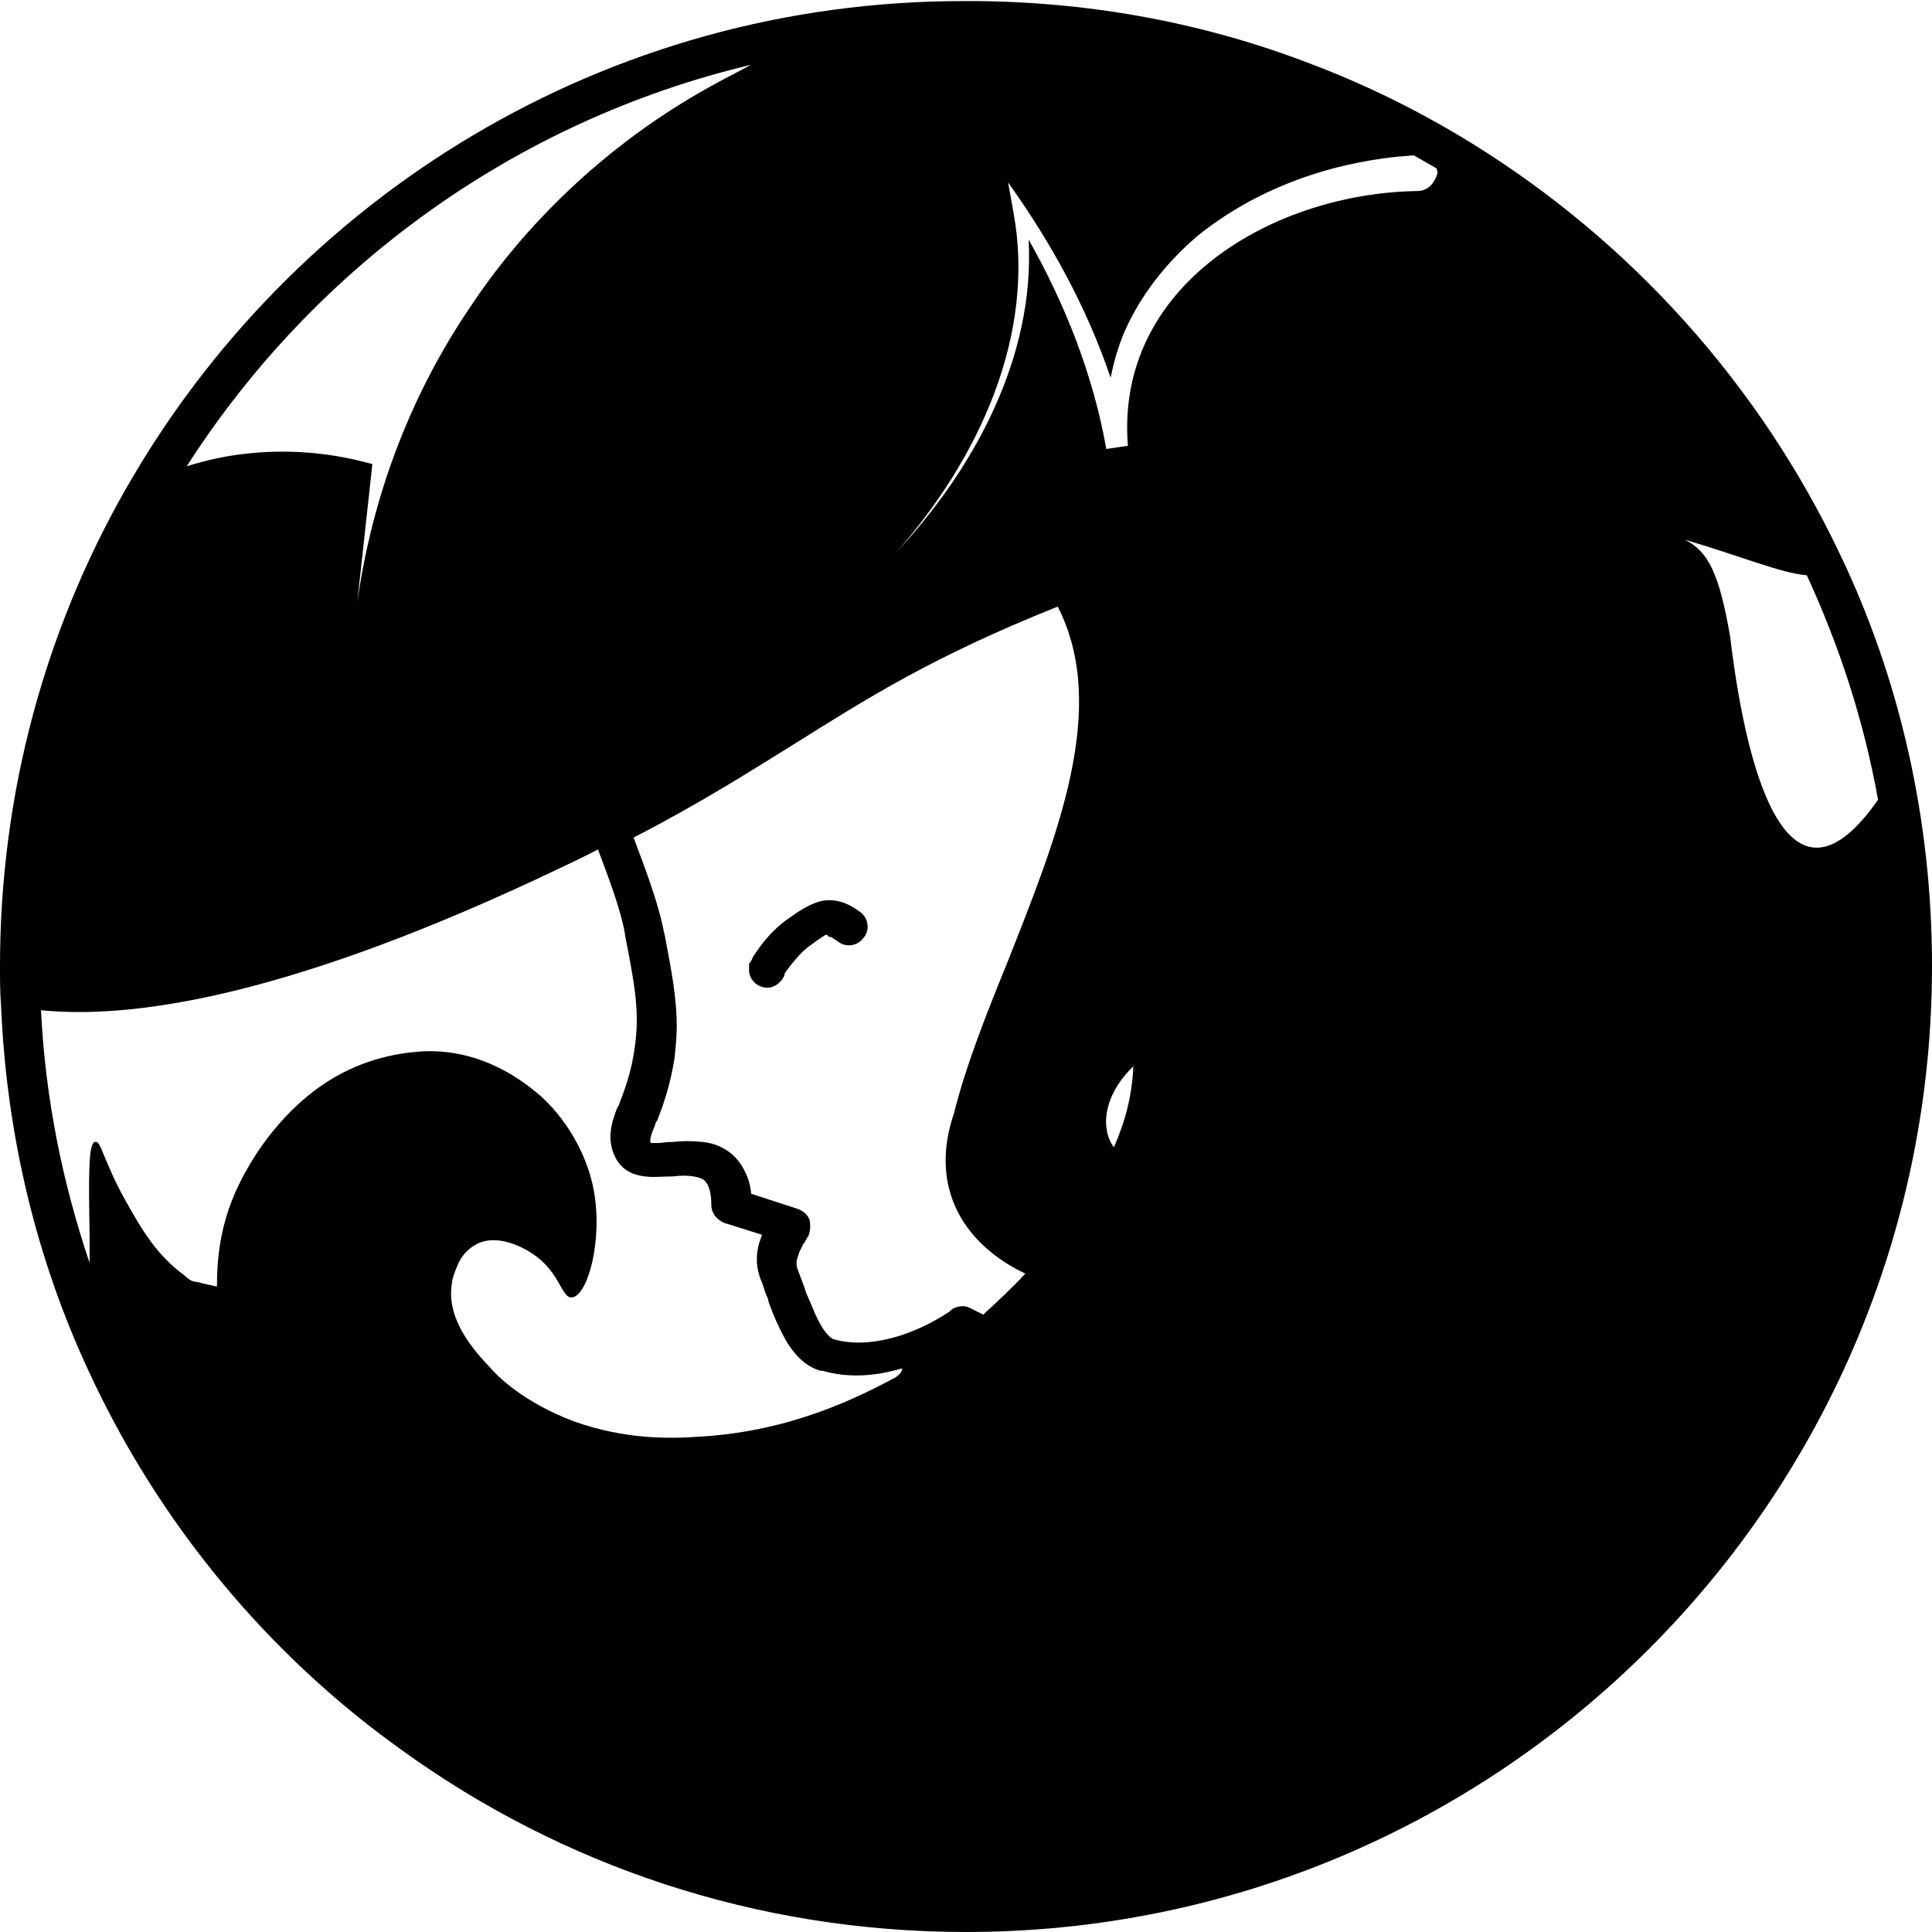 <?xml version="1.0" encoding="utf-8"?>
<!-- Generator: Adobe Illustrator 28.3.0, SVG Export Plug-In . SVG Version: 6.00 Build 0)  -->
<svg version="1.1" id="Calque_1" xmlns="http://www.w3.org/2000/svg" xmlns:xlink="http://www.w3.org/1999/xlink" x="0px" y="0px"
	 viewBox="0 0 179 179" style="enable-background:new 0 0 179 179;" xml:space="preserve">
<style type="text/css">
	.st0{fill-rule:evenodd;clip-rule:evenodd;}
</style>
<path class="st0" d="M76.2,86.8c-0.3,0.2-0.6,0.4-1,0.7c-0.9,0.6-1.5,1.4-2,2c-0.2,0.3-0.4,0.5-0.5,0.7c0,0,0,0.1,0,0.1
	c-0.2,0.6-0.8,1.1-1.4,1.2c-1,0.1-1.8-0.6-1.9-1.5c0-0.3,0-0.6,0-0.6l0,0c0-0.1,0-0.2,0.1-0.2c0-0.1,0.1-0.2,0.1-0.2
	c0.1-0.1,0.1-0.3,0.2-0.4c0.2-0.3,0.4-0.6,0.7-1c0.6-0.8,1.5-1.8,2.7-2.6l0,0c0,0,0,0,0,0c0.7-0.5,1.7-1.2,2.8-1.5
	c1.3-0.3,2.5,0.1,3.7,1c0.8,0.6,0.9,1.7,0.3,2.4c-0.6,0.8-1.7,0.9-2.4,0.3c-0.3-0.2-0.5-0.3-0.6-0.4c-0.1,0-0.1,0-0.2,0
	C76.6,86.5,76.5,86.6,76.2,86.8z"/>
<path class="st0" d="M104.9,98.8L104.9,98.8c0.1,0,0.1-0.1,0.1-0.1C104.9,98.8,104.9,98.8,104.9,98.8z"/>
<path d="M170.5,51.4c-7.5-15.8-19.4-29-34.1-38.1c-4.7-2.9-9.7-5.4-15-7.4c-9.6-3.7-20-5.7-30.9-5.8h-1C56.1,0,27,18.3,11.6,45.4
	C4.2,58.4,0,73.5,0,89.5c0,1.2,0,2.5,0.1,3.7c0.5,12,3.3,23.5,8.1,33.8c6.5,14.1,16.6,26.3,29.1,35.2C52,172.8,70,179,89.5,179
	c49.4,0,89.5-40.1,89.5-89.5C179,75.9,176,62.9,170.5,51.4z M69.6,6c-1.3,0.7-2.5,1.3-3.4,1.8c-12.3,6.7-19.4,15.8-22.4,20.3
	c-7.7,11.2-9.9,22.1-10.7,27.7L34.5,43C32,42.3,28,41.5,23.1,42c-2,0.2-3.9,0.6-5.8,1.2C29.1,24.8,47.7,11.2,69.6,6z M83,127.6
	c-3.2,1.7-9.5,5-18.1,5.5c-2.8,0.2-6.9,0.3-11.7-1.4c-4.8-1.8-7.2-4.3-7.8-5l0,0c-1.4-1.5-4.2-4.5-3.5-8c0-0.2,0.2-0.8,0.5-1.5
	s0.8-1.4,1.7-1.9c2-1.1,4.5,0.4,5,0.7l0,0c1.6,1,2.3,2.2,2.8,3.1c0.4,0.7,0.7,1.2,1.1,1.1c1.4-0.1,2.9-5.2,2-10
	c-1-5-4.2-8.1-5.2-8.9c-1.1-0.9-4.9-4.1-10.5-3.9c-3.8,0.2-6.9,1.4-9.4,3.1c-2.1,1.4-5.8,4.7-8.2,10.2c-1.4,3.3-1.6,6.3-1.6,8.5
	c-0.9-0.2-1.4-0.3-1.7-0.4c-0.7-0.1-0.7-0.1-1.4-0.7c-2.7-2-4.1-4.6-5.5-7.1c-0.9-1.6-1.4-2.9-1.8-3.8c-0.4-1-0.6-1.5-0.9-1.4
	c-0.6,0.1-0.6,3-0.5,8.5h0c0,0.9,0,1.8,0,2.7c-2.5-7.4-4.1-15.2-4.5-23.4c8.1,0.8,21.9-1,45.6-12c2.1-1,4.1-1.9,6-2.9
	c0.9,2.4,2.1,5.5,2.5,7.8l0,0.1c0.9,4.6,1.4,7.2,0.9,10.5c-0.3,2.2-0.9,3.8-1.4,5.1c0,0.1-0.1,0.3-0.2,0.4l0,0
	c-0.5,1.3-1.1,3-0.1,4.8h0c0.7,1.2,1.8,1.5,2.7,1.6c0.8,0.1,1.6,0,2.3,0h0l0.2,0c0.8-0.1,1.4-0.1,2,0c0.5,0.1,0.8,0.2,1,0.4
	c0.4,0.4,0.6,1.2,0.6,2.1v0.1c0,0.8,0.5,1.4,1.2,1.7l3.5,1.1c0,0.1-0.1,0.2-0.1,0.3c-0.4,1-0.6,2.4,0,3.9c0.2,0.4,0.3,0.9,0.5,1.4
	c0.1,0.2,0.2,0.4,0.2,0.6c0.3,0.8,0.6,1.6,1,2.4c0.7,1.5,1.8,3.4,3.8,4l0.1,0v0l0.1,0c2.4,0.7,4.9,0.5,7.3-0.2l0.1,0
	C83.5,127.3,83.2,127.4,83,127.6z M95,118c-1.2,1.3-2.5,2.5-3.9,3.8l-1.2-0.6c-0.5-0.3-1.2-0.2-1.7,0.1c-0.1,0.1-0.1,0.1-0.2,0.2
	c-3.3,2.2-7.4,3.5-10.7,2.6h0c-0.4-0.1-1-0.7-1.7-2.2c-0.3-0.7-0.6-1.4-0.9-2.1c-0.1-0.2-0.1-0.4-0.2-0.6l0,0v0
	c-0.2-0.5-0.4-1.1-0.6-1.6c-0.1-0.2-0.1-0.4-0.1-0.6c0-0.3,0.1-0.5,0.2-0.8c0.1-0.4,0.3-0.6,0.4-0.9c0,0,0-0.1,0.1-0.1
	c0.1-0.2,0.2-0.4,0.4-0.7c0.2-0.5,0.2-1,0.1-1.5c-0.2-0.5-0.6-0.8-1.1-1l-4.3-1.4c-0.1-1.1-0.5-2.3-1.5-3.4c-0.9-0.9-2-1.3-3-1.4
	c-1-0.1-2-0.1-2.7,0l-0.1,0c-0.6,0-1,0.1-1.4,0.1c-0.1,0-0.3,0-0.4,0c-0.1,0-0.1,0-0.2,0c-0.1-0.2-0.1-0.5,0.4-1.7
	c0-0.1,0.1-0.3,0.2-0.4c0.5-1.3,1.2-3.2,1.6-5.8c0.1-1,0.2-2,0.2-2.9c0-2.7-0.5-5.2-1.1-8.4l-0.1-0.4c-0.5-2.7-1.9-6.3-2.8-8.7l0,0
	c6.4-3.3,10.9-6.2,15.1-8.8c6.7-4.2,12.7-8,24.2-12.6c4.8,9.4-0.1,21.4-4.6,32.8c-2,4.9-3.9,9.7-5,14.1
	C85.9,110.4,89.7,115.5,95,118z M105,98.8c-0.1,2.6-0.7,5-1.8,7.5C102,104.7,102.1,101.6,105,98.8c-0.1,0,0-0.1,0-0.1
	C105,98.8,105,98.8,105,98.8z M131.3,17.7L131.3,17.7c-13.3,0.2-28,8.7-26.8,23.6l-2,0.3c-1.2-6.8-3.8-13.4-7.2-19.4
	c0.6,10.8-5,21.2-12.2,28.9c7.5-8.5,12.9-20,10.8-31.4l-0.5-2.8c4,5.6,7.3,11.6,9.5,18.1c0.3-1.5,0.7-2.9,1.3-4.3
	c1.5-3.4,3.9-6.4,6.7-8.8c5.3-4.3,11.9-6.7,18.7-7.4c0.5,0,0.9-0.1,1.4-0.1c0.7,0.4,1.4,0.8,2.1,1.2c0,0.1,0.1,0.3,0.1,0.4
	C133,16.7,132.5,17.7,131.3,17.7z M160.3,59c-1-5.8-2-7.9-4.2-9c5.1,1.5,8.9,3.1,11.3,3.3c3,6.5,5.3,13.5,6.6,20.8
	C166.1,85.4,162,73.2,160.3,59z"/>
</svg>
